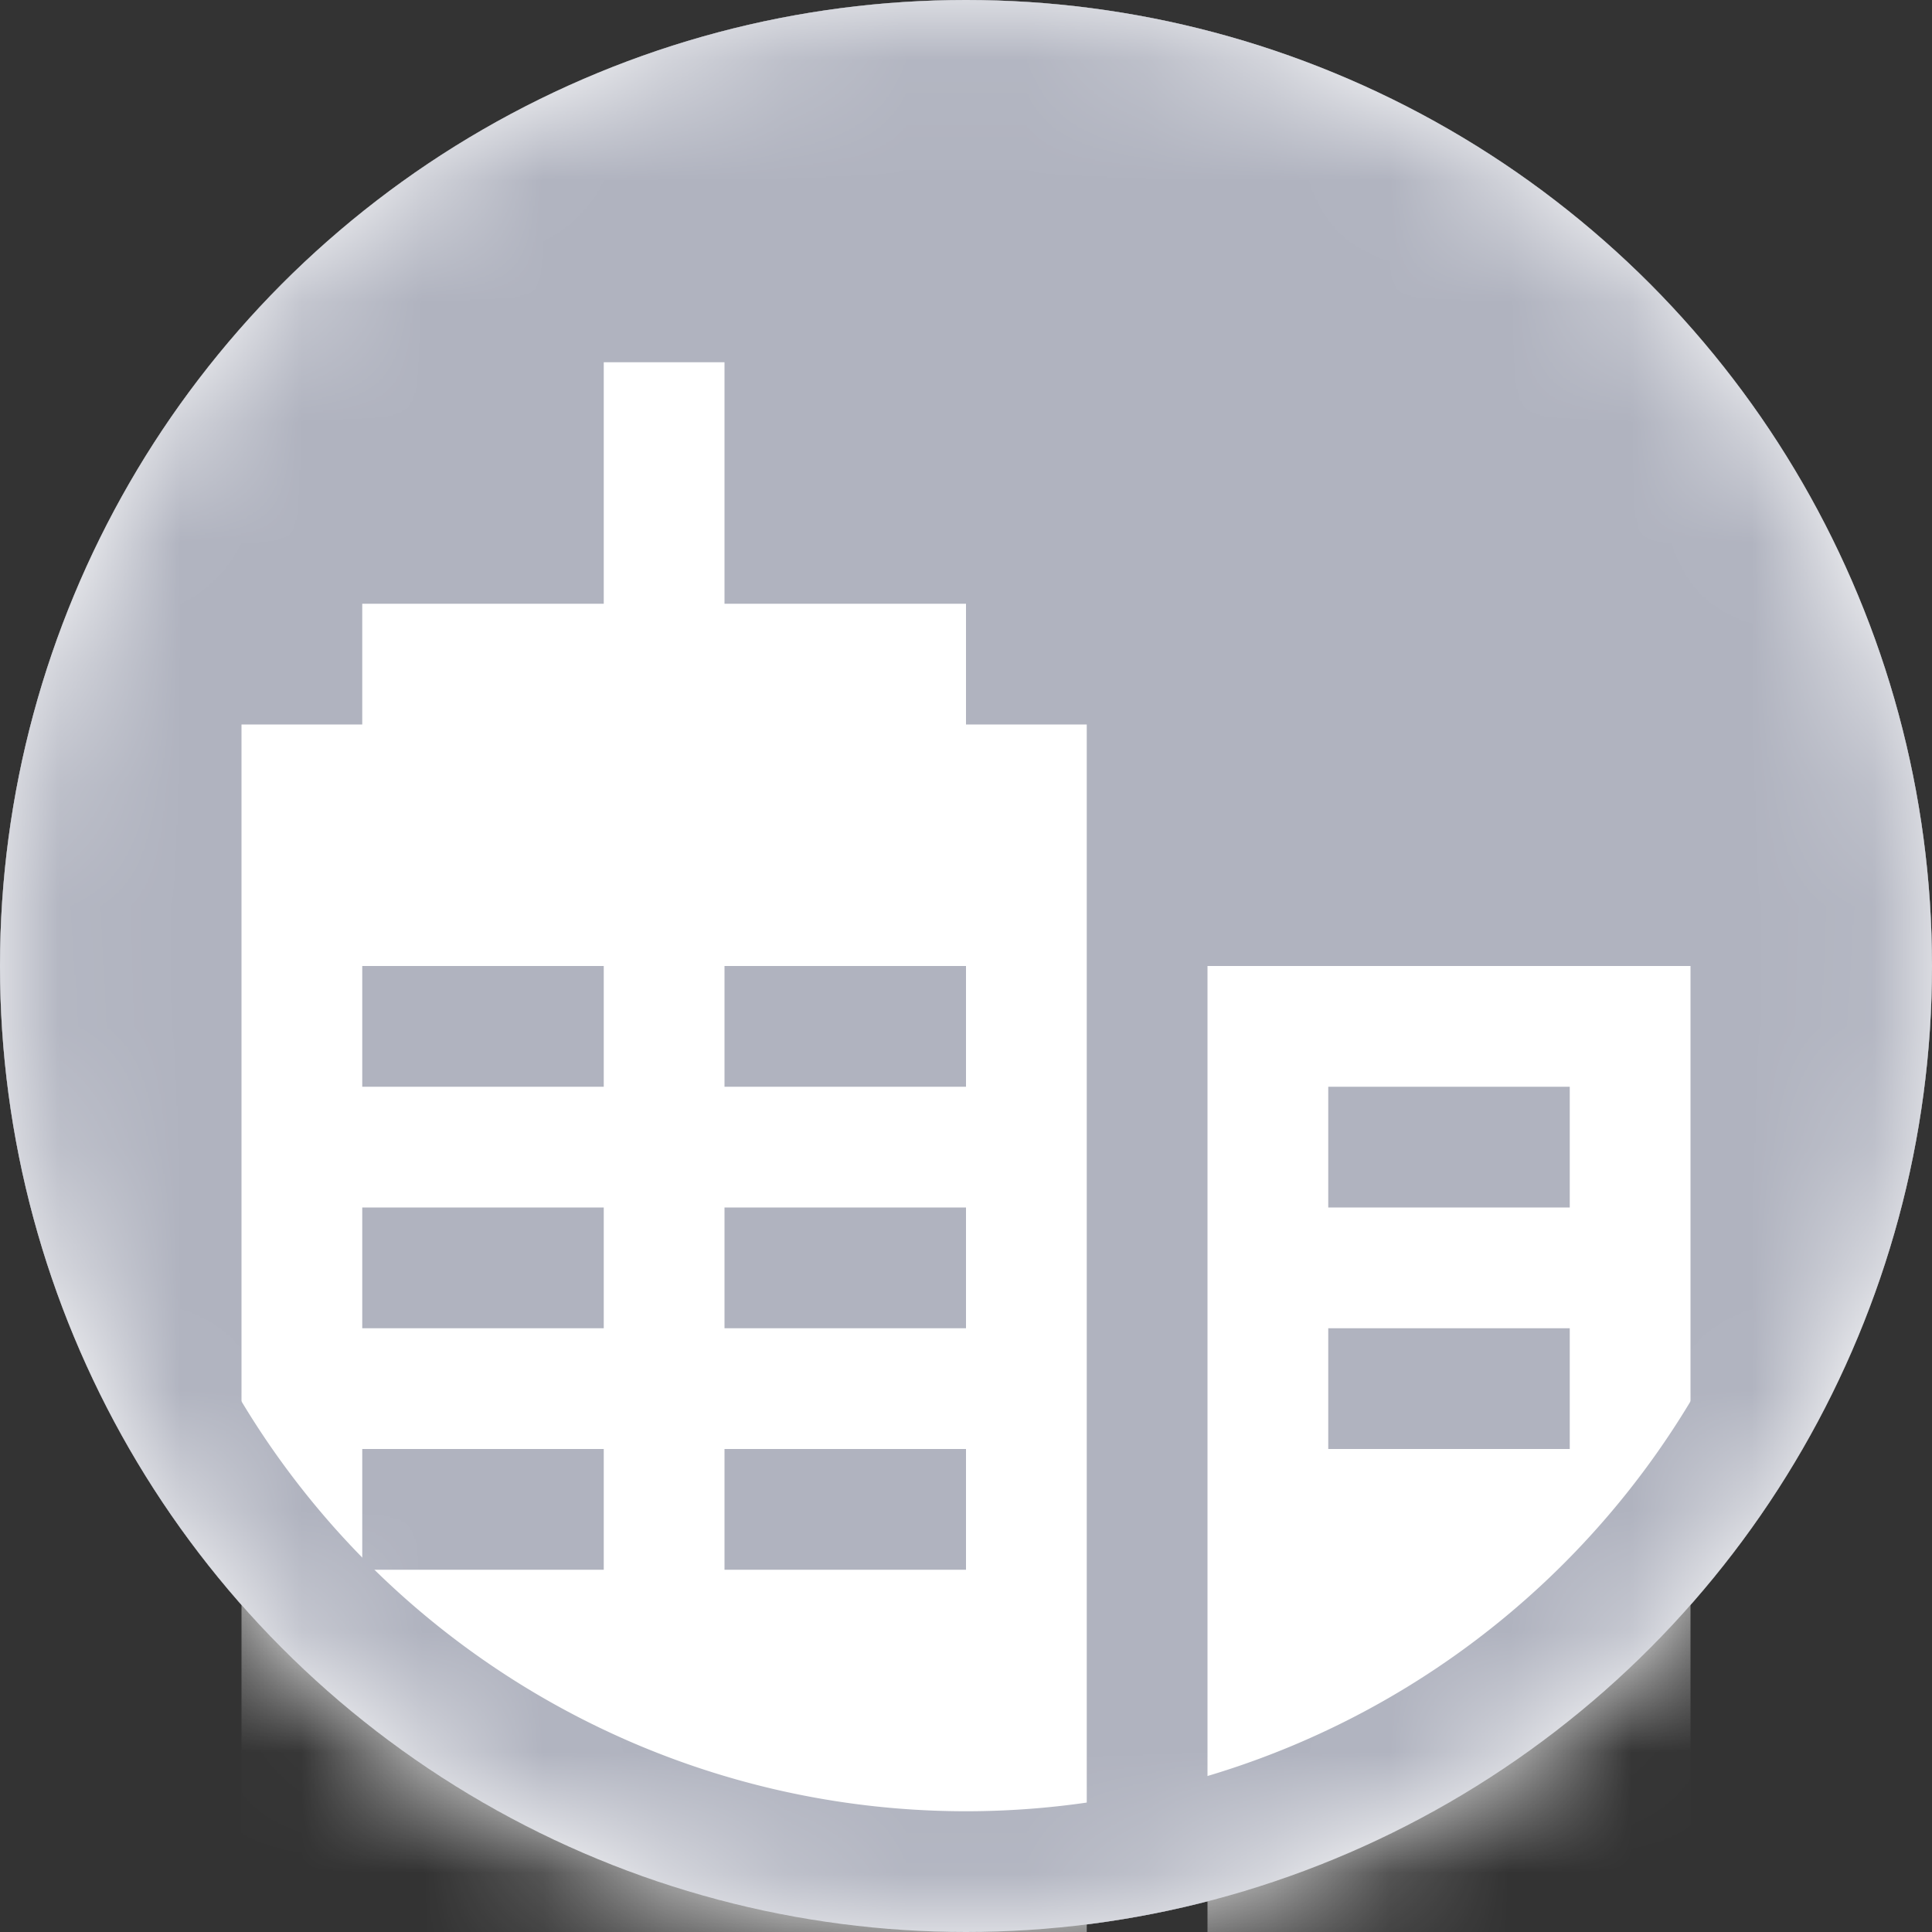 <svg width="16" height="16" viewBox="0 0 16 16" xmlns="http://www.w3.org/2000/svg" xmlns:xlink="http://www.w3.org/1999/xlink"><rect x="0" y="0" width="16" height="16" fill="#333333" stroke="none"/><title>ic-otc-normal</title><defs><circle id="a" cx="8" cy="8" r="8"/><path d="M0 0h4v9H0V0zm1 1v1h2V1H1zm0 2v1h2V3H1z" id="c"/><path d="M4 2h2v1h1v11H0V3h1V2h2V0h1v2zM1 5v1h2V5H1zm3 0v1h2V5H4zM1 7v1h2V7H1zm3 0v1h2V7H4zM1 9v1h2V9H1zm3 0v1h2V9H4z" id="d"/></defs><g fill="none" fill-rule="evenodd"><mask id="b" fill="#fff"><use xlink:href="#a"/></mask><use fill="#FFF" fill-rule="nonzero" xlink:href="#a"/><g mask="url(#b)" fill-rule="nonzero"><circle fill="#B0B3BF" cx="8" cy="8" r="8"/><use fill="#FFF" xlink:href="#c" transform="translate(10 8)"/><use fill="#FFF" xlink:href="#d" transform="translate(2 3)"/><path d="M8 15A7 7 0 1 0 8 1a7 7 0 0 0 0 14zm0 1A8 8 0 1 1 8 0a8 8 0 0 1 0 16z" fill="#B0B3BF"/></g></g></svg>